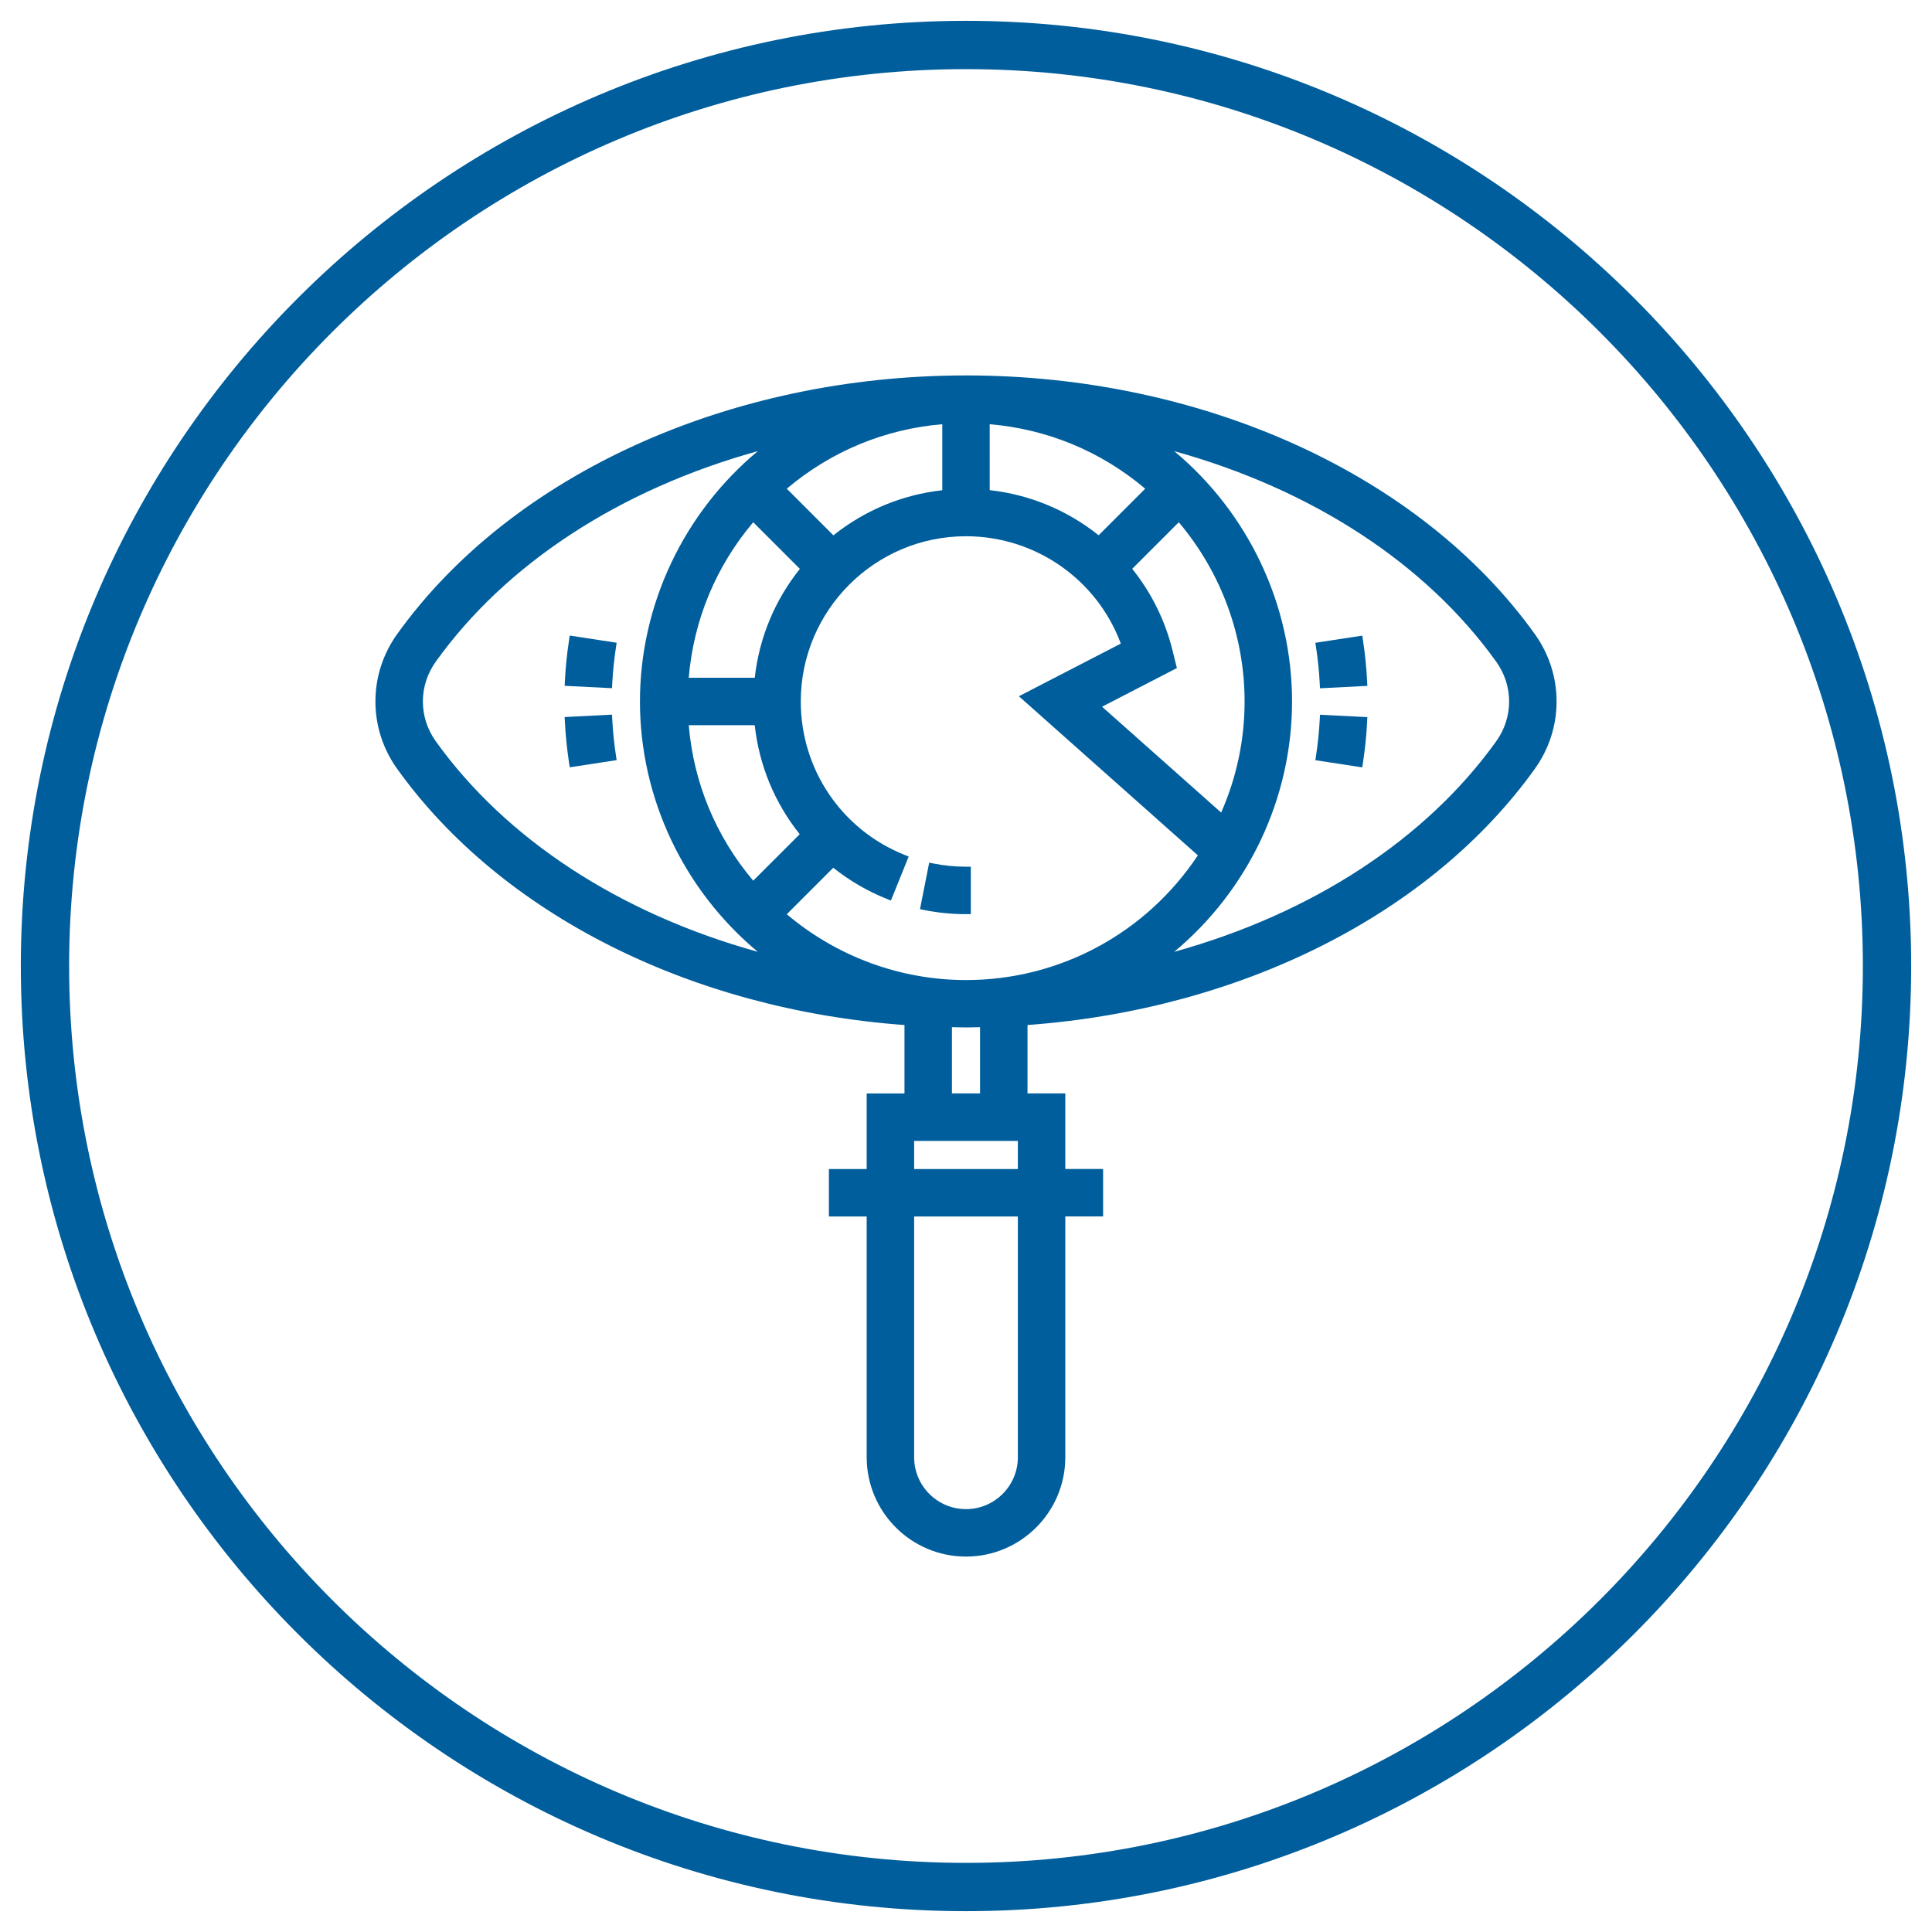 <?xml version="1.0" encoding="utf-8"?>
<!-- Generator: Adobe Illustrator 16.0.0, SVG Export Plug-In . SVG Version: 6.00 Build 0)  -->
<!DOCTYPE svg PUBLIC "-//W3C//DTD SVG 1.1//EN" "http://www.w3.org/Graphics/SVG/1.1/DTD/svg11.dtd">
<svg version="1.1" id="Layer_1" xmlns="http://www.w3.org/2000/svg" xmlns:xlink="http://www.w3.org/1999/xlink" x="0px" y="0px"
	 width="200px" height="200px" viewBox="0 0 200 200" enable-background="new 0 0 200 200" xml:space="preserve">
<g>
	<g>
		<path fill="#005E9C" d="M100,197.844c-53.951,0-97.844-43.893-97.844-97.844S46.049,2.156,100,2.156S197.844,46.049,197.844,100
			S153.951,197.844,100,197.844z M100,7.156C48.806,7.156,7.156,48.806,7.156,100S48.806,192.844,100,192.844
			s92.844-41.649,92.844-92.844S151.194,7.156,100,7.156z"/>
	</g>
	<g>
		<g>
			<path fill="#005E9C" d="M158.475,65.927C146.736,49.542,124.328,39.364,100,39.364S53.264,49.542,41.525,65.927
				c-1.414,1.976-2.161,4.288-2.161,6.689c0,2.402,0.747,4.714,2.161,6.688c10.788,15.059,30.589,24.848,52.606,26.34v8.048H90.22
				v7.824h-3.912v3.912h3.912v25.427c0,5.394,4.389,9.78,9.78,9.78c5.393,0,9.78-4.387,9.78-9.78v-25.427h3.912v-3.912h-3.912
				v-7.824h-3.912v-8.048c22.018-1.492,41.818-11.281,52.606-26.34c1.414-1.975,2.161-4.286,2.161-6.688
				C160.636,70.215,159.889,67.902,158.475,65.927z M98.045,51.2c-4.467,0.405-8.54,2.173-11.804,4.893l-5.528-5.53
				c4.702-4.118,10.714-6.749,17.332-7.187V51.2z M77.946,53.327l5.53,5.53c-2.721,3.261-4.487,7.337-4.893,11.803H70.76
				C71.197,64.043,73.828,58.029,77.946,53.327z M78.58,74.571c0.397,4.427,2.13,8.521,4.881,11.819l-5.515,5.514
				c-4.118-4.702-6.749-10.716-7.187-17.333H78.58z M86.226,89.156c1.688,1.4,3.604,2.564,5.725,3.418l1.464-3.628
				c-6.693-2.701-11.019-9.112-11.019-16.33c0-9.707,7.898-17.604,17.604-17.604c7.583,0,14.224,4.804,16.645,11.857l-10.293,5.316
				l18.306,16.273c-5.227,8.104-14.315,13.496-24.657,13.496c-7.387,0-14.124-2.763-19.287-7.285L86.226,89.156z M126.59,84.94
				l-13.382-11.892l8.044-4.154l-0.373-1.502c-0.807-3.229-2.324-6.115-4.345-8.543l5.521-5.522
				c4.521,5.165,7.284,11.902,7.284,19.289C129.34,77.021,128.337,81.188,126.59,84.94z M113.767,56.083
				c-3.287-2.733-7.372-4.489-11.812-4.891v-7.816c6.618,0.44,12.631,3.068,17.332,7.187L113.767,56.083z M44.706,77.028
				c-0.935-1.306-1.43-2.832-1.43-4.412s0.495-3.105,1.43-4.413c7.835-10.937,20.831-18.902,35.984-22.604
				c-8.424,6.038-13.942,15.886-13.942,27.018s5.519,20.98,13.942,27.018C65.537,95.932,52.541,87.965,44.706,77.028z
				 M105.868,150.855c0,3.236-2.633,5.868-5.868,5.868c-3.234,0-5.868-2.632-5.868-5.868v-25.427h11.736V150.855z M94.132,121.517
				v-3.912h11.736v3.912H94.132z M101.955,113.692h-3.91v-7.876c0.652,0.015,1.301,0.052,1.955,0.052s1.303-0.037,1.955-0.052
				V113.692z M155.294,77.028c-7.835,10.937-20.83,18.903-35.983,22.605c8.423-6.037,13.941-15.886,13.941-27.018
				s-5.519-20.979-13.942-27.018c15.153,3.702,28.146,11.668,35.982,22.604c0.938,1.308,1.432,2.833,1.432,4.413
				S156.229,75.723,155.294,77.028z"/>
			<path fill="#005E9C" d="M100,161.136c-5.669,0-10.28-4.611-10.28-10.28v-24.927h-3.912v-4.912h3.912v-7.824h3.912v-7.082
				c-22.159-1.62-41.765-11.511-52.513-26.515c-1.476-2.06-2.255-4.473-2.255-6.979c0-2.506,0.779-4.92,2.254-6.98
				C52.949,49.123,75.511,38.864,100,38.864s47.051,10.258,58.881,26.771c1.476,2.061,2.255,4.475,2.255,6.98
				c0,2.506-0.779,4.92-2.255,6.979c-10.748,15.003-30.354,24.895-52.513,26.515v7.082h3.912v7.824h3.912v4.912h-3.912v24.927
				C110.28,156.524,105.669,161.136,100,161.136z M86.808,124.929h3.912v25.927c0,5.117,4.163,9.28,9.28,9.28s9.28-4.163,9.28-9.28
				v-25.927h3.912v-2.912h-3.912v-7.824h-3.912v-9.015l0.466-0.032c22.056-1.495,41.582-11.264,52.234-26.132
				c1.353-1.889,2.067-4.101,2.067-6.397c0-2.296-0.715-4.508-2.067-6.398C146.423,49.962,124.172,39.864,100,39.864
				S53.577,49.962,41.932,66.218c-1.353,1.89-2.067,4.103-2.067,6.398c0,2.296,0.715,4.508,2.067,6.397
				c10.651,14.868,30.179,24.637,52.234,26.132l0.466,0.032v9.015H90.72v7.824h-3.912V124.929z M100,157.224
				c-3.512,0-6.368-2.856-6.368-6.368v-25.927h12.736v25.927C106.368,154.367,103.512,157.224,100,157.224z M94.632,125.929v24.927
				c0,2.96,2.408,5.368,5.368,5.368s5.368-2.408,5.368-5.368v-24.927H94.632z M106.368,122.017H93.632v-4.912h12.736V122.017z
				 M94.632,121.017h10.736v-2.912H94.632V121.017z M102.455,114.192h-4.91v-8.888l1.255,0.035c0.799,0.028,1.602,0.028,2.4,0
				l1.255-0.035V114.192z M98.545,113.192h2.91v-6.86l-0.22,0.007c-0.822,0.029-1.648,0.029-2.471,0l-0.22-0.007V113.192z
				 M100,102.455c-7.195,0-14.162-2.631-19.616-7.409l-0.402-0.352l6.213-6.214l0.351,0.291c1.562,1.295,3.285,2.352,5.131,3.147
				l1.09-2.702c-6.62-2.882-10.87-9.344-10.87-16.601c0-9.983,8.122-18.104,18.104-18.104c7.735,0,14.614,4.901,17.117,12.195
				l0.141,0.408l-10.03,5.18L125.31,88.37l-0.232,0.36C119.535,97.324,110.16,102.455,100,102.455z M81.447,94.642
				c5.21,4.397,11.776,6.813,18.553,6.813c9.677,0,18.617-4.818,24.003-12.909l-18.527-16.47l10.551-5.45
				C113.55,59.96,107.163,55.512,100,55.512c-9.432,0-17.104,7.673-17.104,17.104c0,7.014,4.202,13.242,10.706,15.866l0.463,0.188
				l-1.838,4.555l-0.463-0.187c-1.976-0.795-3.825-1.874-5.503-3.209L81.447,94.642z M83.082,100.733l-2.511-0.613
				c-15.585-3.808-28.467-11.905-36.271-22.8c-0.997-1.392-1.523-3.019-1.523-4.703c0-1.683,0.526-3.31,1.522-4.704
				c7.806-10.895,20.688-18.992,36.272-22.8l2.511-0.613l-2.101,1.505c-8.6,6.164-13.733,16.112-13.733,26.611
				c0,10.5,5.134,20.448,13.733,26.611L83.082,100.733z M78.45,46.7c-14.292,3.966-26.068,11.647-33.338,21.794
				c-0.874,1.223-1.336,2.648-1.336,4.122c0,1.475,0.462,2.9,1.336,4.121c7.27,10.147,19.046,17.83,33.337,21.795
				c-7.682-6.398-12.201-15.914-12.201-25.917C66.248,62.615,70.769,53.099,78.45,46.7z M116.919,100.733l2.101-1.505
				c8.599-6.164,13.732-16.112,13.732-26.611c0-10.499-5.134-20.447-13.733-26.611l-2.101-1.505l2.511,0.613
				c15.582,3.807,28.464,11.904,36.27,22.799c0.998,1.392,1.525,3.018,1.525,4.704s-0.526,3.312-1.523,4.703
				c-7.806,10.896-20.687,18.993-36.271,22.8L116.919,100.733z M121.551,46.7c7.682,6.399,12.201,15.915,12.201,25.917
				c0,10.002-4.52,19.518-12.2,25.917c14.29-3.966,26.065-11.647,33.336-21.795c0.874-1.22,1.336-2.645,1.336-4.121
				c0-1.476-0.463-2.901-1.338-4.122C147.615,58.347,135.84,50.665,121.551,46.7z M77.922,92.636l-0.352-0.402
				c-4.348-4.964-6.875-11.06-7.31-17.629l-0.035-0.533h8.812l0.041,0.455c0.384,4.272,2.032,8.265,4.767,11.544l0.293,0.351
				L77.922,92.636z M71.299,75.071c0.503,5.968,2.802,11.512,6.675,16.098l4.814-4.812c-2.599-3.25-4.202-7.134-4.66-11.286H71.299z
				 M126.76,85.76l-14.429-12.821l8.341-4.308l-0.278-1.118c-0.769-3.076-2.196-5.884-4.244-8.344l-0.291-0.351l6.222-6.223
				l0.352,0.402c4.777,5.458,7.408,12.425,7.408,19.618c0,4.332-0.941,8.549-2.797,12.535L126.76,85.76z M114.085,73.159
				l12.329,10.957c1.61-3.671,2.426-7.536,2.426-11.499c0-6.773-2.415-13.341-6.812-18.554l-4.821,4.822
				c1.99,2.491,3.388,5.31,4.157,8.388l0.468,1.886L114.085,73.159z M79.041,71.16h-8.815l0.035-0.533
				c0.435-6.569,2.962-12.665,7.31-17.629l0.352-0.402l6.231,6.231l-0.293,0.351c-2.739,3.284-4.392,7.27-4.778,11.528L79.041,71.16
				z M71.299,70.16h6.833c0.461-4.139,2.069-8.017,4.672-11.269l-4.83-4.829C74.101,58.648,71.802,64.192,71.299,70.16z
				 M86.211,56.769l-6.229-6.231l0.402-0.352c4.964-4.348,11.06-6.875,17.628-7.31l0.533-0.035v8.815l-0.455,0.042
				c-4.254,0.386-8.24,2.038-11.528,4.779L86.211,56.769z M81.447,50.59l4.828,4.829c3.256-2.603,7.135-4.21,11.27-4.671v-6.833
				C91.578,44.418,86.033,46.717,81.447,50.59z M113.798,56.759l-0.351-0.292c-3.297-2.741-7.286-4.393-11.537-4.777l-0.455-0.041
				v-8.808l0.533,0.035c6.573,0.438,12.669,2.965,17.628,7.31l0.402,0.352L113.798,56.759z M102.455,50.74
				c4.133,0.459,8.014,2.067,11.277,4.67l4.82-4.82c-4.582-3.87-10.126-6.169-16.098-6.675V50.74z"/>
		</g>
		<g>
			<path fill="#005E9C" d="M100,90.22c-1.153,0-2.304-0.111-3.417-0.332l-0.759,3.839c1.362,0.271,2.768,0.405,4.176,0.405V90.22z"
				/>
			<path fill="#005E9C" d="M100.5,94.632H100c-1.449,0-2.887-0.14-4.273-0.415l-0.489-0.097l0.952-4.82l0.491,0.098
				c1.079,0.214,2.196,0.322,3.319,0.322h0.5V94.632z M96.413,93.327c1.009,0.174,2.043,0.274,3.087,0.299v-2.913
				c-0.851-0.023-1.695-0.105-2.522-0.245L96.413,93.327z"/>
		</g>
		<g>
			<path fill="#005E9C" d="M136.733,66.961c0.191,1.245,0.318,2.511,0.384,3.766l3.905-0.199c-0.07-1.386-0.211-2.783-0.42-4.158
				L136.733,66.961z"/>
			<path fill="#005E9C" d="M136.644,71.251l-0.025-0.499c-0.065-1.257-0.193-2.508-0.379-3.715l-0.076-0.495l4.858-0.743
				l0.075,0.495c0.211,1.386,0.354,2.802,0.425,4.208l0.025,0.5L136.644,71.251z M137.3,67.38c0.13,0.925,0.226,1.87,0.287,2.822
				l2.908-0.148c-0.066-1.041-0.171-2.084-0.314-3.114L137.3,67.38z"/>
		</g>
		<g>
			<path fill="#005E9C" d="M136.733,78.276l3.867,0.593c0.211-1.372,0.354-2.773,0.422-4.158l-3.905-0.195
				C137.052,75.766,136.923,77.032,136.733,78.276z"/>
			<path fill="#005E9C" d="M141.019,79.439l-4.854-0.744l0.075-0.494c0.187-1.225,0.313-2.474,0.379-3.712l0.025-0.498l4.902,0.245
				l-0.024,0.499c-0.067,1.39-0.211,2.806-0.427,4.21L141.019,79.439z M137.3,77.857l2.88,0.441
				c0.146-1.039,0.252-2.083,0.315-3.114l-2.908-0.146C137.525,75.98,137.43,76.924,137.3,77.857z"/>
		</g>
		<g>
			<path fill="#005E9C" d="M63.267,66.955l-3.867-0.593c-0.211,1.374-0.354,2.774-0.422,4.159l3.905,0.195
				C62.948,69.468,63.077,68.199,63.267,66.955z"/>
			<path fill="#005E9C" d="M63.356,71.241l-4.902-0.245l0.024-0.499c0.067-1.388,0.211-2.805,0.427-4.21l0.076-0.494l4.854,0.744
				l-0.075,0.494c-0.187,1.224-0.313,2.474-0.379,3.713L63.356,71.241z M59.505,70.047l2.908,0.146
				c0.062-0.941,0.157-1.886,0.287-2.819l-2.879-0.441C59.674,67.973,59.568,69.017,59.505,70.047z"/>
		</g>
		<g>
			<path fill="#005E9C" d="M58.978,74.703c0.07,1.385,0.211,2.783,0.421,4.158l3.868-0.593c-0.191-1.244-0.318-2.51-0.384-3.765
				L58.978,74.703z"/>
			<path fill="#005E9C" d="M58.979,79.431l-0.075-0.494c-0.211-1.382-0.354-2.798-0.426-4.208l-0.025-0.5l4.903-0.25l0.025,0.499
				c0.065,1.258,0.193,2.508,0.379,3.714l0.076,0.495L58.979,79.431z M59.505,75.177c0.066,1.043,0.172,2.087,0.315,3.114
				l2.88-0.441c-0.13-0.924-0.226-1.869-0.287-2.821L59.505,75.177z"/>
		</g>
	</g>
</g>
<rect y="-14.996" fill="#005E9C" width="200" height="3.644"/>
<rect x="-22.304" fill="#005E9C" width="17.409" height="200"/>
</svg>
